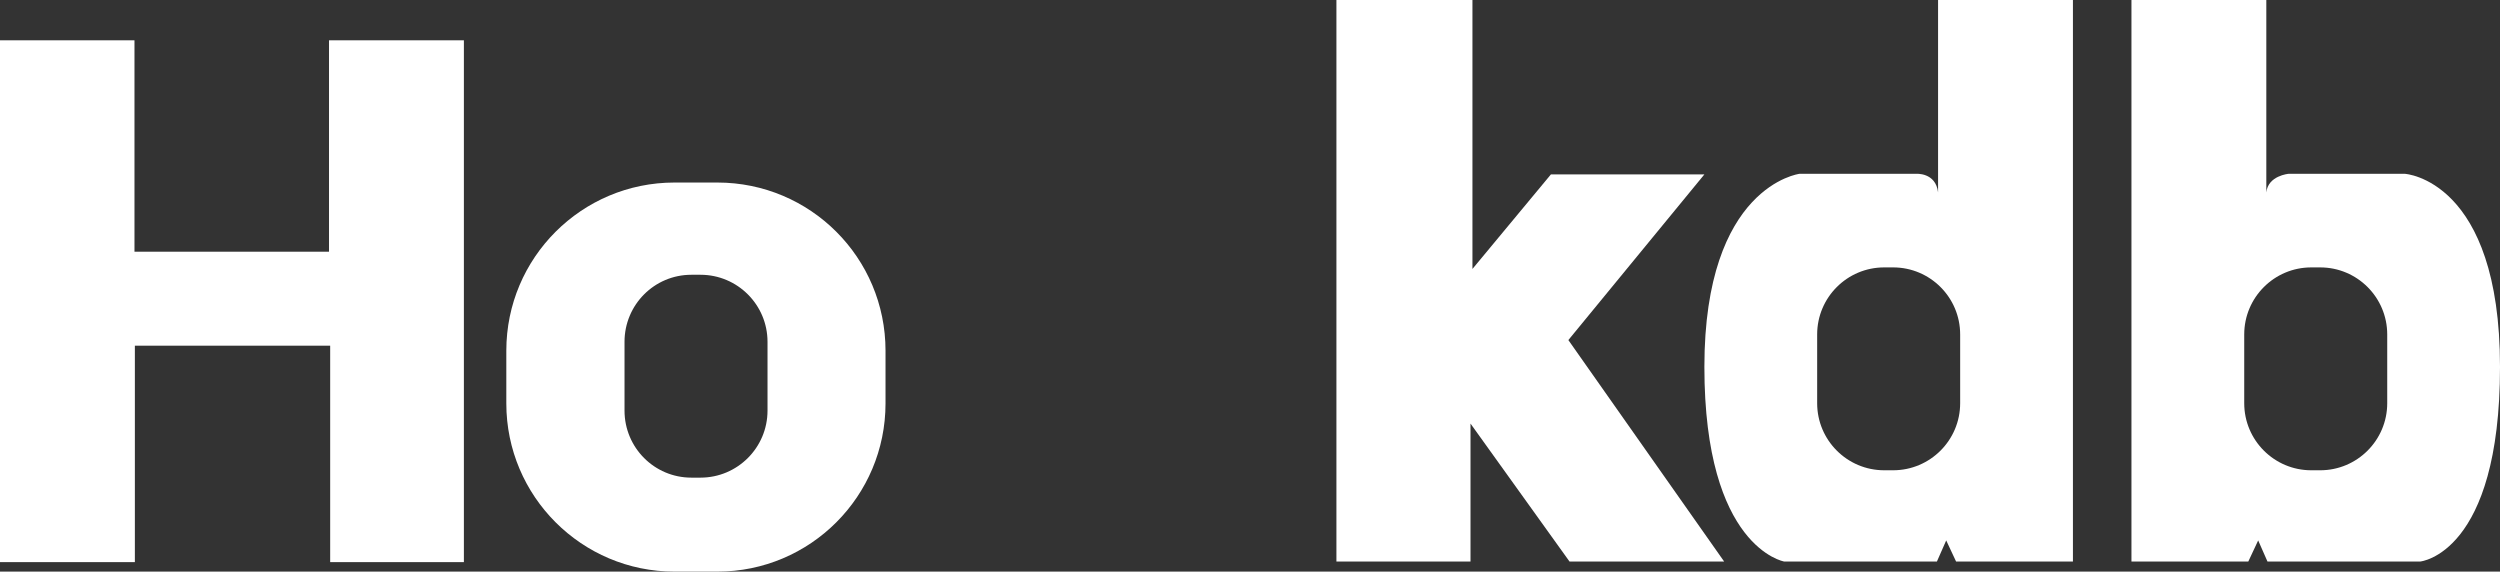 <?xml version="1.0" encoding="UTF-8"?>
<svg id="Capa_2" data-name="Capa 2" xmlns="http://www.w3.org/2000/svg" viewBox="0 0 129.02 29.5">
  <rect x="0" y="0" width="129.02" height="29.5" fill="#333333" stroke="none"/>
  <defs>
    <style>
      .cls-1 {
        fill: #fff;
        stroke-width: 0px;
      }
    </style>
  </defs>
  <g id="Capa_1-2" data-name="Capa 1">
    <path class="cls-1" d="m37.02,9.42h-2.21c-4.79,0-8.68,3.88-8.68,8.68v2.72c0,4.79,3.89,8.68,8.68,8.68h2.21c4.8,0,8.68-3.89,8.68-8.68v-2.72c0-4.8-3.88-8.68-8.68-8.68Zm2.59,11.77c0,1.91-1.55,3.46-3.46,3.46h-.47c-1.91,0-3.45-1.55-3.45-3.46v-3.55c0-1.91,1.54-3.46,3.45-3.46h.47c1.91,0,3.46,1.55,3.46,3.46v3.55Z"/>
    <polygon class="cls-1" points="0 29.01 6.96 29.01 6.96 17.84 17.04 17.84 17.04 29.01 23.94 29.01 23.94 2.08 16.98 2.08 16.98 12.99 6.94 12.99 6.94 2.08 0 2.08 0 29.01"/>
    <polygon class="cls-1" points="68.97 0 68.97 28.98 75.89 28.98 75.89 21.86 81 28.98 88.98 28.98 80.94 17.55 87.96 9 80.04 9 75.99 13.88 75.99 0 68.97 0"/>
    <path class="cls-1" d="m100.02,0v9.93c-.12-1.05-1.15-.96-1.15-.96h-6s-4.91.61-4.91,9.96,4.12,10.05,4.12,10.05h7.88l.48-1.09.51,1.09h6.03V0h-6.96Zm1.14,20.81c0,1.91-1.55,3.46-3.46,3.46h-.46c-1.91,0-3.46-1.55-3.46-3.46v-3.55c0-1.91,1.55-3.46,3.46-3.46h.46c1.91,0,3.46,1.55,3.46,3.46v3.55Z"/>
    <path class="cls-1" d="m110,0v28.98s6.03,0,6.03,0l.51-1.09.48,1.09h7.88s4.12-.38,4.12-10.05-4.91-9.96-4.91-9.96h-6s-1.06.09-1.15.96V0s-6.96,0-6.96,0Zm5.82,17.26c0-1.91,1.55-3.46,3.46-3.46h.46c1.91,0,3.46,1.55,3.46,3.46v3.55c0,1.91-1.55,3.46-3.46,3.46h-.46c-1.91,0-3.46-1.55-3.46-3.46v-3.55Z"/>
  </g>
</svg>